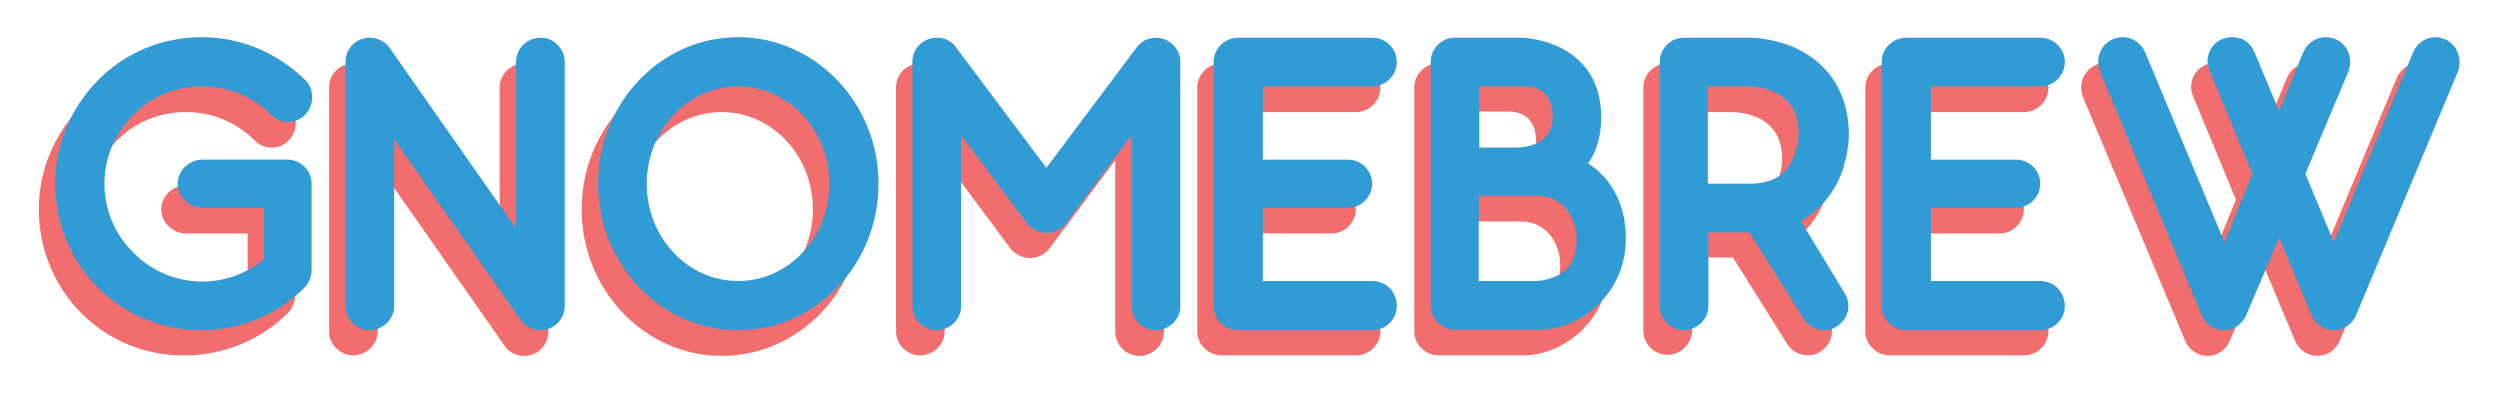 <?xml version="1.0" encoding="utf-8"?>
<!-- Generator: Adobe Illustrator 21.0.0, SVG Export Plug-In . SVG Version: 6.00 Build 0)  -->
<svg version="1.1" id="Layer_1" xmlns="http://www.w3.org/2000/svg" xmlns:xlink="http://www.w3.org/1999/xlink" x="0px" y="0px"
	 viewBox="0 0 457.3 74.7" style="enable-background:new 0 0 457.3 74.7;" xml:space="preserve">
<style type="text/css">
	.st0{fill:#F26D6D;}
	.st1{fill:#319BD6;}
</style>
<g>
	<path class="st0" d="M14.9,57.3c-5-5-7.8-11.8-7.8-19c0-7.1,2.8-13.8,7.8-18.9c5-5.1,11.8-7.9,19-7.9c7.1,0,13.8,2.8,19,7.9
		c0.8,0.8,1.2,1.9,1.2,3.1c0,1.1-0.4,2.3-1.3,3.2c-0.9,0.9-2,1.3-3.1,1.3c-1.1,0-2.3-0.4-3.1-1.3c-3.4-3.4-7.9-5.2-12.6-5.2
		c-4.8,0-9.3,1.8-12.6,5.2c-3.4,3.4-5.3,7.9-5.3,12.6c0,4.7,1.9,9.3,5.3,12.6c3.4,3.5,8,5.3,12.6,5.3c4.1,0,8-1.4,11.3-4.1v-9.4H34
		c-2.4,0-4.5-2-4.5-4.4s2.1-4.4,4.5-4.4h15.6c2.4,0,4.4,2,4.4,4.4V54c0,1.2-0.5,2.4-1.3,3.2c-5.2,5.2-12.1,7.8-18.9,7.8
		C26.9,65.1,20.1,62.5,14.9,57.3z"/>
	<path class="st0" d="M92.2,63.1l-23.1-33v30.5c0,2.4-2.1,4.4-4.5,4.4c-2.4,0-4.4-2-4.4-4.4V16c0-2.3,1.8-4.4,4.5-4.4
		c1.4,0,2.8,0.7,3.6,1.9l23.1,33V16c0-2.4,2-4.4,4.5-4.4c2.4,0,4.4,2,4.4,4.4v44.7c0,2.4-2,4.4-4.4,4.4C94.4,65.1,93,64.4,92.2,63.1
		z"/>
	<path class="st0" d="M106.4,38.3c0-14.8,11.5-26.8,25.6-26.8c14.1,0,25.7,12,25.7,26.8c0,14.8-11.5,26.8-25.7,26.8
		C117.9,65.1,106.4,53,106.4,38.3z M115.3,38.3c0,9.9,7.5,17.8,16.7,17.8c9.3,0,16.7-8,16.7-17.8c0-9.9-7.5-17.8-16.7-17.8
		C122.8,20.5,115.3,28.4,115.3,38.3z"/>
	<path class="st0" d="M204,60.6V29.3l-12,16.1c-0.8,1.1-2.2,1.8-3.6,1.8c-1.4,0-2.8-0.7-3.6-1.8l-12-16.1v31.3c0,2.4-2,4.4-4.5,4.4
		c-2.4,0-4.4-2-4.4-4.4V16c0-2.4,1.9-4.4,4.5-4.4c1.4,0,2.7,0.6,3.5,1.8l16.5,22l16.5-22c0.8-1.1,2.1-1.8,3.5-1.8
		c2.6,0,4.5,2.1,4.5,4.4v44.7c0,2.4-2,4.4-4.5,4.4C206,65.1,204,63.1,204,60.6z"/>
	<path class="st0" d="M252.5,60.6c0,2.4-2,4.4-4.5,4.4h-24.5c-2.5,0-4.5-2-4.5-4.4V16c0-2.4,2-4.4,4.5-4.4H248c2.5,0,4.5,2,4.5,4.4
		c0,2.5-2,4.5-4.5,4.5h-20v13.4h15.6c2.4,0,4.4,2,4.4,4.4s-2,4.4-4.4,4.4H228v13.4h20C250.6,56.1,252.5,58.1,252.5,60.6z"/>
	<path class="st0" d="M294.4,48.3c0,10.3-8.5,16.7-15.7,16.7h-15.6c-2.4,0-4.4-2-4.4-4.4V16c0-2.4,2-4.4,4.4-4.4h12.3
		c0.4,0,3.7,0.2,7,1.8c4.9,2.4,7.5,6.9,7.5,12.8c0,3.2-0.8,6.1-2.4,8.4C291.9,37.4,294.4,42.3,294.4,48.3z M267.6,31.6h6.7
		c1.1,0,6.7-0.2,6.7-5.6c0-5.1-3.5-5.6-5-5.6c-0.4,0-0.6,0-0.6,0h-7.8V31.6z M285.4,48.3c0-2.8-1.8-7.8-7.3-7.8h-10.6v15.6h10.6
		c0.1,0,2.1-0.1,4-1.1C285.1,53.4,285.4,50.4,285.4,48.3z"/>
	<path class="st0" d="M334.4,58.2c0.5,0.8,0.7,1.5,0.7,2.4c0,1.5-0.8,2.9-2.1,3.7c-0.7,0.5-1.5,0.7-2.3,0.7c-1.5,0-3-0.8-3.8-2.1
		l-9.9-15.8h-7.5v13.4c0,2.4-2.1,4.4-4.5,4.4s-4.4-2-4.4-4.4V16c0-2.4,2-4.4,4.4-4.4h12.2c0.5,0,4.5,0.1,8.7,2.1
		c6,3,9.3,8.5,9.3,15.7c0,0.5-0.1,4.6-2.1,8.7c-1.6,3.1-3.9,5.5-6.7,7L334.4,58.2z M309.4,38.3h7.6c3.8,0,6.3-1.3,7.7-4.1
		c1.2-2.3,1.3-4.7,1.3-4.9c0-3.8-1.4-6.3-4.3-7.7c-2.3-1.1-4.7-1.1-4.7-1.1h-7.6V38.3z"/>
	<path class="st0" d="M374.7,60.6c0,2.4-2,4.4-4.5,4.4h-24.5c-2.5,0-4.5-2-4.5-4.4V16c0-2.4,2-4.4,4.5-4.4h24.5c2.5,0,4.5,2,4.5,4.4
		c0,2.5-2,4.5-4.5,4.5h-20v13.4h15.6c2.4,0,4.4,2,4.4,4.4s-2,4.4-4.4,4.4h-15.6v13.4h20C372.7,56.1,374.7,58.1,374.7,60.6z"/>
	<path class="st0" d="M446.9,16c0,0.5-0.1,1.1-0.3,1.7L428,62.3c-0.7,1.7-2.3,2.8-4.1,2.8c-1.8,0-3.4-1.1-4.1-2.8l-5.9-14.1l-6,14.1
		c-0.7,1.7-2.3,2.8-4.1,2.8c-1.8,0-3.4-1.1-4.1-2.8l-18.7-44.6c-0.2-0.5-0.3-1.1-0.3-1.7c0-2.3,1.8-4.5,4.5-4.5
		c1.8,0,3.4,1.1,4.1,2.8L403.9,49l5.1-12.5l-7.8-18.8c-0.2-0.5-0.4-1.1-0.4-1.8c0-2.3,1.8-4.4,4.5-4.4c2.1,0,3.4,1.1,4.1,2.8
		l4.5,10.7l4.4-10.7c0.7-1.7,2.3-2.8,4.1-2.8c2.7,0,4.5,2.2,4.5,4.5c0,0.5-0.1,1.1-0.3,1.7l-7.9,18.8l5.2,12.5l14.5-34.7
		c0.7-1.7,2.3-2.8,4.1-2.8c0.6,0,1.2,0.2,1.8,0.4C445.9,12.6,446.9,14.3,446.9,16z"/>
</g>
<g>
	<path class="st1" d="M17.9,52.6c-5-5-7.8-11.8-7.8-19c0-7.1,2.8-13.8,7.8-18.9c5-5.1,11.8-7.9,19-7.9c7.1,0,13.8,2.8,19,7.9
		c0.8,0.8,1.2,1.9,1.2,3.1c0,1.1-0.4,2.3-1.3,3.2c-0.9,0.9-2,1.3-3.1,1.3c-1.1,0-2.3-0.4-3.1-1.3c-3.4-3.4-7.9-5.2-12.6-5.2
		c-4.8,0-9.3,1.8-12.6,5.2c-3.4,3.4-5.3,7.9-5.3,12.6c0,4.7,1.9,9.3,5.3,12.6c3.4,3.5,8,5.3,12.6,5.3c4.1,0,8-1.4,11.3-4.1v-9.4H37
		c-2.4,0-4.5-2-4.5-4.4s2.1-4.4,4.5-4.4h15.6c2.4,0,4.4,2,4.4,4.4v15.8c0,1.2-0.5,2.4-1.3,3.2c-5.2,5.2-12.1,7.8-18.9,7.8
		C29.9,60.4,23.1,57.8,17.9,52.6z"/>
	<path class="st1" d="M95.2,58.5l-23.1-33V56c0,2.4-2.1,4.4-4.5,4.4s-4.4-2-4.4-4.4V11.3c0-2.3,1.8-4.4,4.5-4.4
		c1.4,0,2.8,0.7,3.6,1.9l23.1,33V11.3c0-2.4,2-4.4,4.5-4.4c2.4,0,4.4,2,4.4,4.4V56c0,2.4-2,4.4-4.4,4.4C97.4,60.4,96,59.7,95.2,58.5
		z"/>
	<path class="st1" d="M109.4,33.6c0-14.8,11.5-26.8,25.6-26.8c14.1,0,25.7,12,25.7,26.8S149.2,60.4,135,60.4
		C120.9,60.4,109.4,48.4,109.4,33.6z M118.3,33.6c0,9.9,7.5,17.8,16.7,17.8c9.3,0,16.7-8,16.7-17.8s-7.5-17.8-16.7-17.8
		C125.8,15.8,118.3,23.8,118.3,33.6z"/>
	<path class="st1" d="M207,56V24.7l-12,16.1c-0.8,1.1-2.2,1.8-3.6,1.8c-1.4,0-2.8-0.7-3.6-1.8l-12-16.1V56c0,2.4-2,4.4-4.5,4.4
		c-2.4,0-4.4-2-4.4-4.4V11.3c0-2.4,1.9-4.4,4.5-4.4c1.4,0,2.7,0.6,3.5,1.8l16.5,22l16.5-22c0.8-1.1,2.1-1.8,3.5-1.8
		c2.6,0,4.5,2.1,4.5,4.4V56c0,2.4-2,4.4-4.5,4.4C209,60.4,207,58.4,207,56z"/>
	<path class="st1" d="M255.5,56c0,2.4-2,4.4-4.5,4.4h-24.5c-2.5,0-4.5-2-4.5-4.4V11.3c0-2.4,2-4.4,4.5-4.4H251c2.5,0,4.5,2,4.5,4.4
		c0,2.5-2,4.5-4.5,4.5h-20v13.4h15.6c2.4,0,4.4,2,4.4,4.4s-2,4.4-4.4,4.4H231v13.4h20C253.6,51.4,255.5,53.4,255.5,56z"/>
	<path class="st1" d="M297.4,43.6c0,10.3-8.5,16.7-15.7,16.7h-15.6c-2.4,0-4.4-2-4.4-4.4V11.3c0-2.4,2-4.4,4.4-4.4h12.3
		c0.4,0,3.7,0.2,7,1.8c4.9,2.4,7.5,6.9,7.5,12.8c0,3.2-0.8,6.1-2.4,8.4C294.9,32.7,297.4,37.6,297.4,43.6z M270.6,27h6.7
		c1.1,0,6.7-0.2,6.7-5.6c0-5.1-3.5-5.6-5-5.6c-0.4,0-0.6,0-0.6,0h-7.8V27z M288.4,43.6c0-2.8-1.8-7.8-7.3-7.8h-10.6v15.6h10.6
		c0.1,0,2.1-0.1,4-1.1C288.1,48.7,288.4,45.7,288.4,43.6z"/>
	<path class="st1" d="M337.4,53.6c0.5,0.8,0.7,1.5,0.7,2.4c0,1.5-0.8,2.9-2.1,3.7c-0.7,0.5-1.5,0.7-2.3,0.7c-1.5,0-3-0.8-3.8-2.1
		l-9.9-15.8h-7.5V56c0,2.4-2.1,4.4-4.5,4.4s-4.4-2-4.4-4.4V11.3c0-2.4,2-4.4,4.4-4.4h12.2c0.5,0,4.5,0.1,8.7,2.1
		c6,3,9.3,8.5,9.3,15.7c0,0.5-0.1,4.6-2.1,8.7c-1.6,3.1-3.9,5.5-6.7,7L337.4,53.6z M312.4,33.6h7.6c3.8,0,6.3-1.3,7.7-4.1
		c1.2-2.3,1.3-4.7,1.3-4.9c0-3.8-1.4-6.3-4.3-7.7c-2.3-1.1-4.7-1.1-4.7-1.1h-7.6V33.6z"/>
	<path class="st1" d="M377.7,56c0,2.4-2,4.4-4.5,4.4h-24.5c-2.5,0-4.5-2-4.5-4.4V11.3c0-2.4,2-4.4,4.5-4.4h24.5c2.5,0,4.5,2,4.5,4.4
		c0,2.5-2,4.5-4.5,4.5h-20v13.4h15.6c2.4,0,4.4,2,4.4,4.4s-2,4.4-4.4,4.4h-15.6v13.4h20C375.7,51.4,377.7,53.4,377.7,56z"/>
	<path class="st1" d="M449.9,11.4c0,0.5-0.1,1.1-0.3,1.7L431,57.6c-0.7,1.7-2.3,2.8-4.1,2.8c-1.8,0-3.4-1.1-4.1-2.8l-5.9-14.1
		l-6,14.1c-0.7,1.7-2.3,2.8-4.1,2.8c-1.8,0-3.4-1.1-4.1-2.8L384.1,13c-0.2-0.5-0.3-1.1-0.3-1.7c0-2.3,1.8-4.5,4.5-4.5
		c1.8,0,3.4,1.1,4.1,2.8l14.5,34.7l5.1-12.5L404.2,13c-0.2-0.5-0.4-1.1-0.4-1.8c0-2.3,1.8-4.4,4.5-4.4c2.1,0,3.4,1.1,4.1,2.8
		l4.5,10.7l4.4-10.7c0.7-1.7,2.3-2.8,4.1-2.8c2.7,0,4.5,2.2,4.5,4.5c0,0.5-0.1,1.1-0.3,1.7l-7.9,18.8l5.2,12.5l14.5-34.7
		c0.7-1.7,2.3-2.8,4.1-2.8c0.6,0,1.2,0.2,1.8,0.4C448.9,7.9,449.9,9.6,449.9,11.4z"/>
</g>
</svg>
